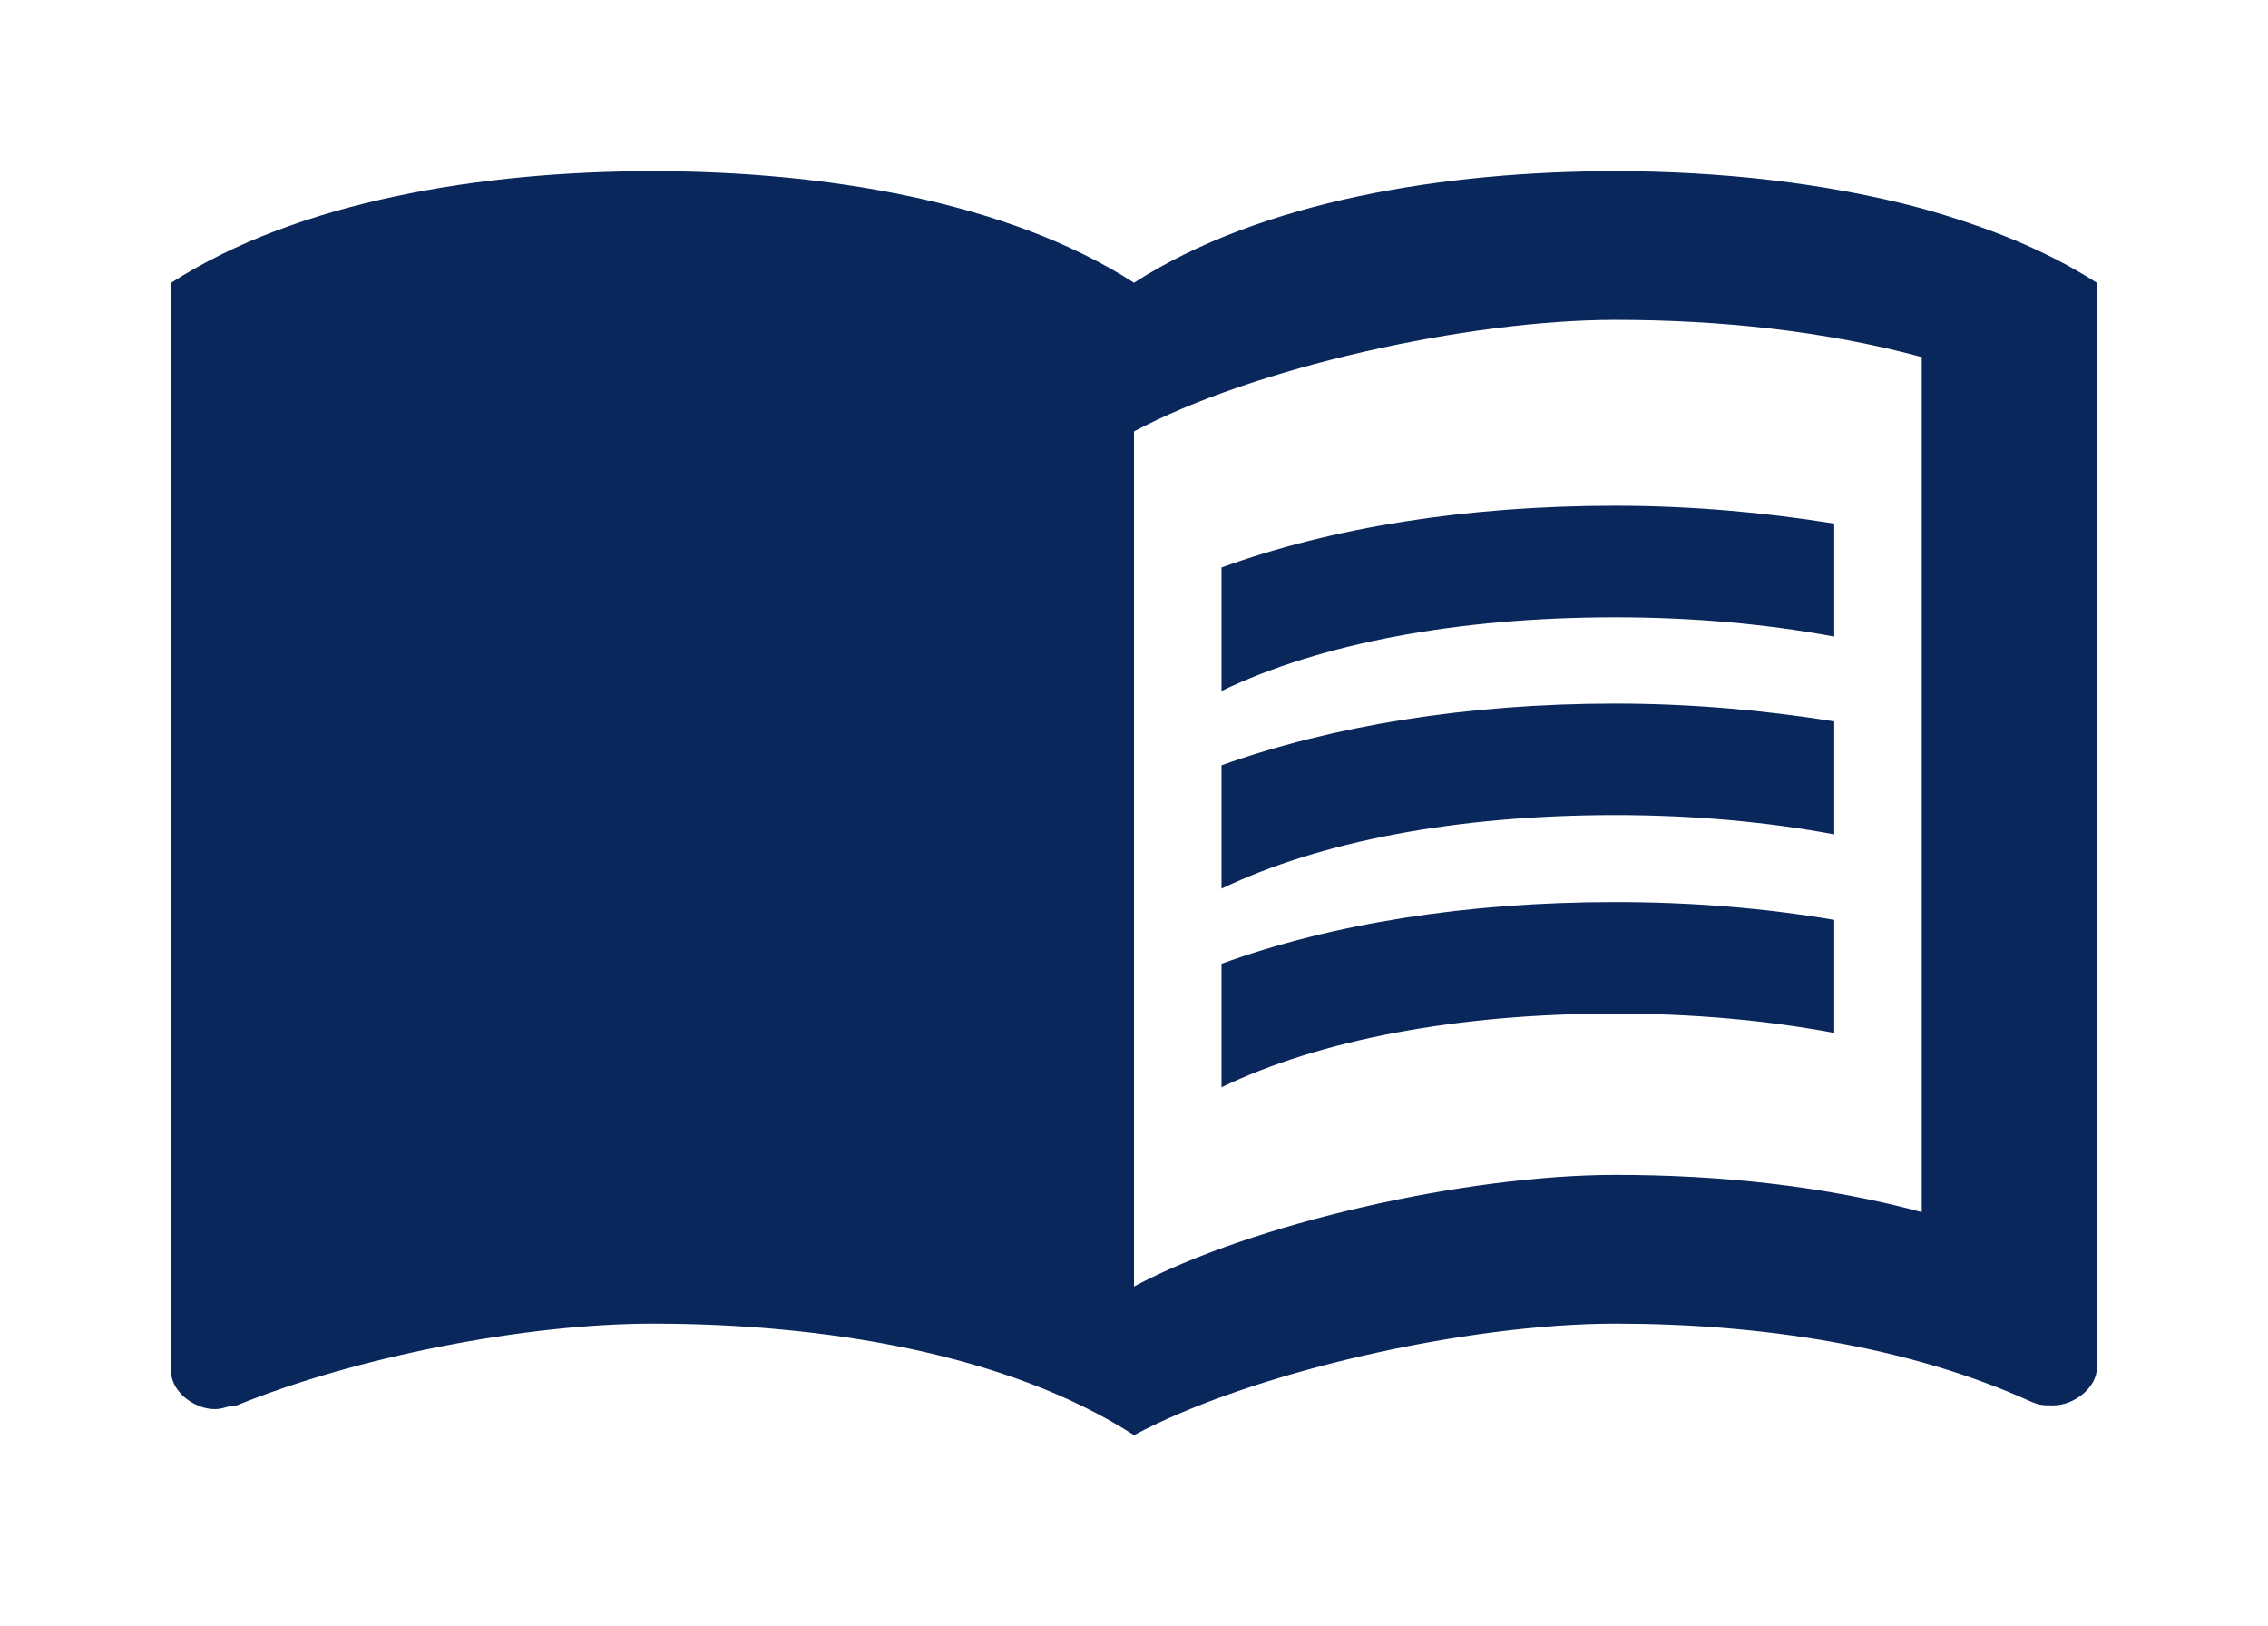 <svg width="53" height="38" viewBox="0 0 53 38" fill="none" xmlns="http://www.w3.org/2000/svg">
<g filter="url(#filter0_d_730_6759)">
<path d="M44.909 0.869C42.639 0.261 40.143 0 37.75 0C33.761 0 29.466 0.695 26.5 2.606C23.534 0.695 19.239 0 15.25 0C11.261 0 6.966 0.695 4 2.606V28.055C4 28.489 4.511 28.923 5.023 28.923C5.227 28.923 5.33 28.836 5.534 28.836C8.295 27.707 12.284 26.926 15.25 26.926C19.239 26.926 23.534 27.62 26.5 29.531C29.261 28.055 34.273 26.926 37.75 26.926C41.125 26.926 44.602 27.447 47.466 28.75C47.67 28.836 47.773 28.836 47.977 28.836C48.489 28.836 49 28.402 49 27.968V2.606C47.773 1.824 46.443 1.303 44.909 0.869ZM44.909 24.32C42.659 23.712 40.205 23.451 37.75 23.451C34.273 23.451 29.261 24.58 26.5 26.057V6.08C29.261 4.603 34.273 3.474 37.75 3.474C40.205 3.474 42.659 3.735 44.909 4.343V24.32Z" fill="#09275B"/>
<path d="M37.75 10.423C39.55 10.423 41.289 10.579 42.864 10.874V8.234C41.248 7.973 39.509 7.817 37.75 7.817C34.273 7.817 31.123 8.321 28.545 9.259V12.143C30.857 11.031 34.068 10.423 37.75 10.423Z" fill="#09275B"/>
<path d="M28.545 13.88V16.763C30.857 15.652 34.068 15.044 37.75 15.044C39.55 15.044 41.289 15.2 42.864 15.495V12.855C41.248 12.594 39.509 12.438 37.75 12.438C34.273 12.438 31.123 12.959 28.545 13.88Z" fill="#09275B"/>
<path d="M37.75 17.076C34.273 17.076 31.123 17.58 28.545 18.518V21.402C30.857 20.29 34.068 19.682 37.75 19.682C39.55 19.682 41.289 19.838 42.864 20.134V17.493C41.248 17.215 39.509 17.076 37.75 17.076Z" fill="#09275B"/>
</g>
<defs>
<filter id="filter0_d_730_6759" x="0" y="0" width="53" height="37.531" filterUnits="userSpaceOnUse" color-interpolation-filters="sRGB">
<feFlood flood-opacity="0" result="BackgroundImageFix"/>
<feColorMatrix in="SourceAlpha" type="matrix" values="0 0 0 0 0 0 0 0 0 0 0 0 0 0 0 0 0 0 127 0" result="hardAlpha"/>
<feOffset dy="4"/>
<feGaussianBlur stdDeviation="2"/>
<feComposite in2="hardAlpha" operator="out"/>
<feColorMatrix type="matrix" values="0 0 0 0 0 0 0 0 0 0 0 0 0 0 0 0 0 0 0.25 0"/>
<feBlend mode="normal" in2="BackgroundImageFix" result="effect1_dropShadow_730_6759"/>
<feBlend mode="normal" in="SourceGraphic" in2="effect1_dropShadow_730_6759" result="shape"/>
</filter>
</defs>
</svg>
